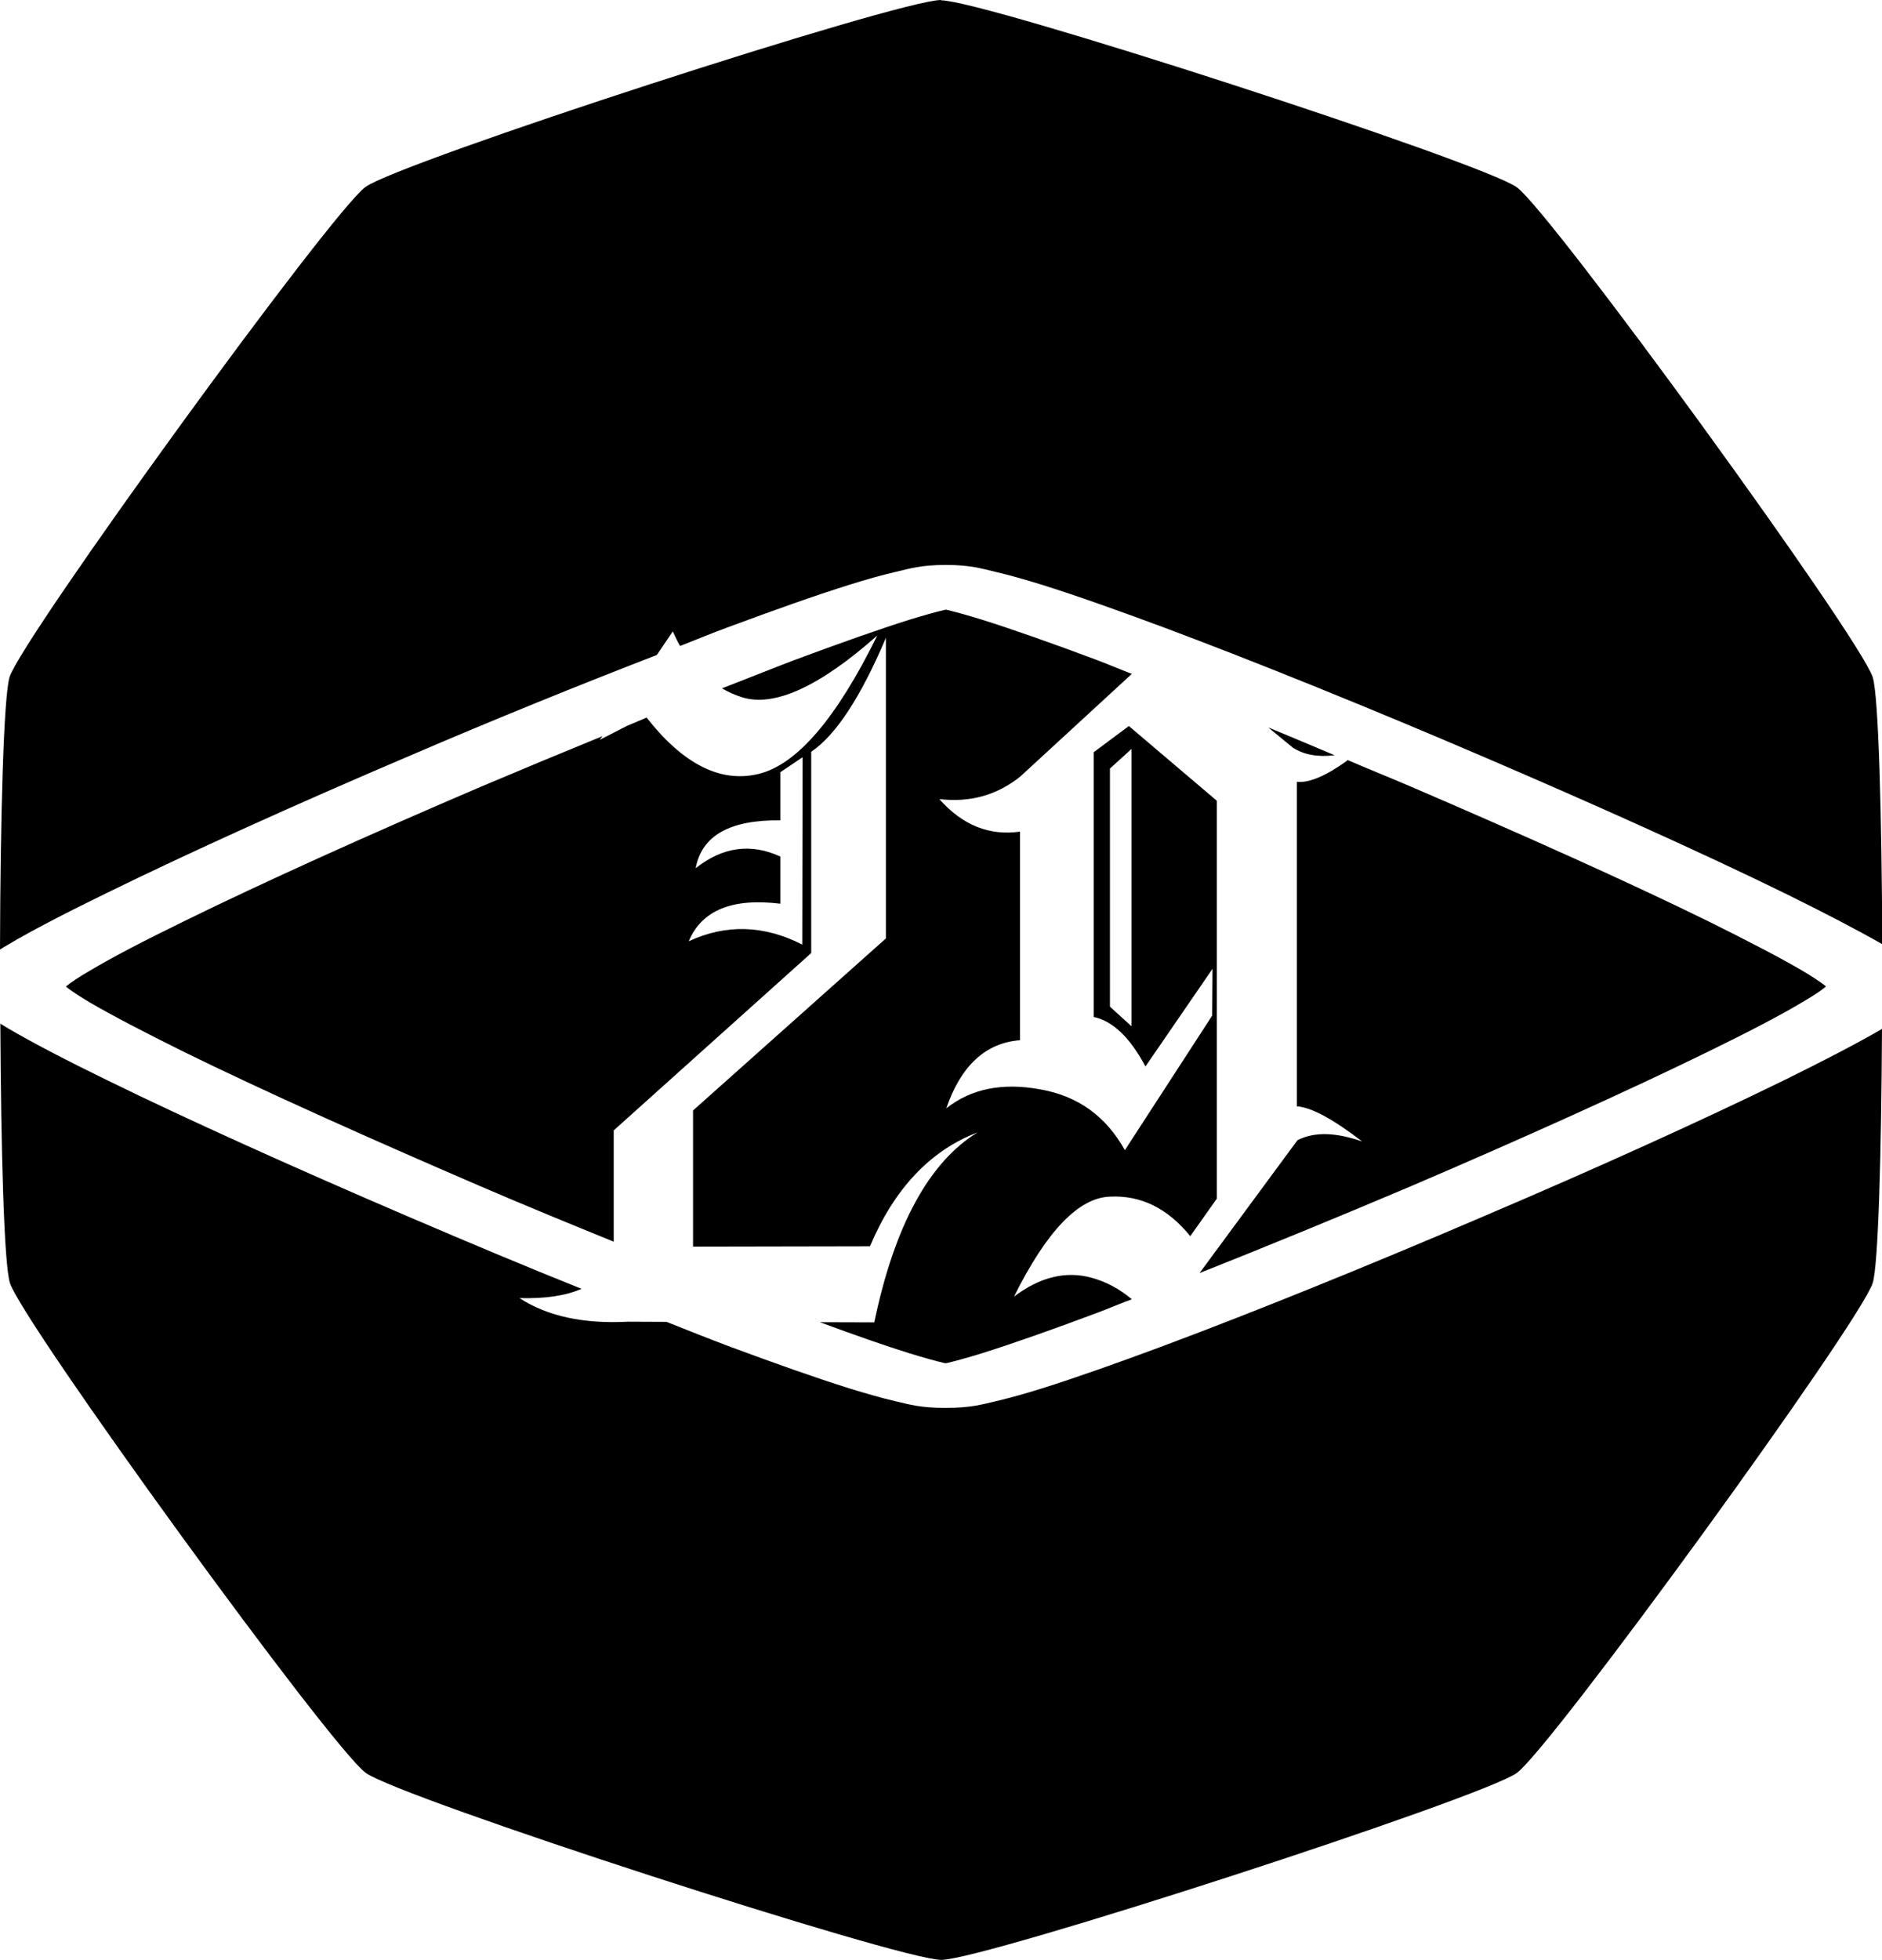 <?xml version="1.0" encoding="UTF-8" standalone="no"?>
<!-- Created with Inkscape (http://www.inkscape.org/) -->

<svg
   width="5.67mm"
   height="5.901mm"
   viewBox="0 0 5.67 5.901"
   version="1.1"
   id="svg1"
   xmlns="http://www.w3.org/2000/svg"
   xmlns:svg="http://www.w3.org/2000/svg">
  <defs
     id="defs1">
    <linearGradient
       id="swatch4">
      <stop
         style="stop-color:#000000;stop-opacity:1;"
         offset="0"
         id="stop4" />
    </linearGradient>
  </defs>
  <g
     id="layer2"
     style="stroke:#ffffff;stroke-opacity:1"
     transform="translate(-65.2,-202.277)">
    <path
       id="path237-317-04-300"
       style="fill:#000000;fill-opacity:1;stroke:none;stroke-width:0.201;stroke-dasharray:none;stroke-opacity:1"
       d="m 68.035,202.277 c -0.128,0 -1.631,0.488 -1.734,0.563 -0.103,0.075 -1.032,1.354 -1.072,1.475 -0.018,0.056 -0.028,0.428 -0.029,0.821 0.008,-0.005 0.014,-0.009 0.023,-0.014 0.074,-0.044 0.177,-0.097 0.3,-0.157 0.245,-0.12 0.572,-0.268 0.908,-0.411 0.258,-0.111 0.513,-0.214 0.748,-0.305 l 0.048,-0.071 c 0.007,0.016 0.014,0.03 0.022,0.044 0.046,-0.018 0.099,-0.04 0.143,-0.056 0.14,-0.052 0.264,-0.096 0.366,-0.128 0.051,-0.016 0.097,-0.029 0.14,-0.039 0.043,-0.01 0.076,-0.021 0.151,-0.021 0.076,0 0.108,0.011 0.151,0.021 0.043,0.01 0.088,0.023 0.14,0.039 0.102,0.032 0.226,0.076 0.366,0.128 0.281,0.105 0.626,0.245 0.962,0.389 0.336,0.144 0.663,0.291 0.908,0.411 0.12,0.059 0.22,0.111 0.295,0.154 -0.002,-0.386 -0.011,-0.748 -0.029,-0.804 -0.039,-0.121 -0.969,-1.4 -1.072,-1.475 -0.103,-0.075 -1.607,-0.563 -1.734,-0.563 z m 0.014,1.836 c -0.002,3.3e-4 -0.002,1.2e-4 -0.004,5.2e-4 -0.025,0.006 -0.062,0.016 -0.107,0.03 -0.089,0.028 -0.208,0.07 -0.345,0.121 -0.066,0.025 -0.145,0.057 -0.218,0.085 0.019,0.011 0.039,0.02 0.061,0.027 0.097,0.03 0.233,-0.032 0.407,-0.186 -0.123,0.25 -0.243,0.39 -0.359,0.417 -0.114,0.027 -0.226,-0.03 -0.336,-0.17 -0.019,0.008 -0.039,0.017 -0.059,0.025 l -0.082,0.042 0.008,-0.011 c -0.122,0.05 -0.245,0.101 -0.368,0.153 -0.332,0.142 -0.656,0.288 -0.894,0.405 -0.119,0.058 -0.217,0.109 -0.282,0.148 -0.033,0.019 -0.057,0.035 -0.07,0.046 -9.88e-4,7.7e-4 -6.89e-4,8.7e-4 -0.002,0.002 8.11e-4,7.4e-4 5.13e-4,3.3e-4 0.002,0.002 0.014,0.011 0.038,0.027 0.07,0.046 0.065,0.038 0.163,0.089 0.282,0.148 0.238,0.117 0.562,0.262 0.894,0.405 0.135,0.058 0.269,0.113 0.402,0.167 v -0.335 l 0.595,-0.534 v -0.606 c 0.074,-0.05 0.149,-0.164 0.225,-0.343 v 0.905 l -0.581,0.518 v 0.41 l 0.533,-0.001 c 0.073,-0.173 0.181,-0.288 0.324,-0.343 -0.146,0.09 -0.25,0.28 -0.311,0.572 l -0.164,-5.2e-4 c 0.103,0.038 0.197,0.071 0.268,0.093 0.045,0.014 0.082,0.024 0.107,0.03 0.002,4e-4 0.002,1.9e-4 0.004,5.2e-4 0.002,-3.3e-4 0.002,-1.2e-4 0.004,-5.2e-4 0.025,-0.006 0.062,-0.016 0.107,-0.03 0.089,-0.028 0.209,-0.07 0.345,-0.121 0.032,-0.012 0.072,-0.029 0.105,-0.041 -0.038,-0.032 -0.078,-0.053 -0.122,-0.065 -0.077,-0.021 -0.155,-0.002 -0.233,0.057 0.098,-0.197 0.194,-0.297 0.288,-0.301 0.094,-0.005 0.175,0.035 0.243,0.119 l 0.08,-0.113 v -1.198 l -0.265,-0.225 -0.106,0.079 v 0.797 c 0.057,0.012 0.109,0.061 0.156,0.149 l 0.202,-0.294 -0.001,0.141 -0.263,0.405 c -0.057,-0.102 -0.141,-0.163 -0.255,-0.183 -0.114,-0.021 -0.208,-0.002 -0.283,0.057 0.044,-0.128 0.118,-0.197 0.222,-0.205 v -0.628 c -0.092,0.013 -0.173,-0.019 -0.243,-0.098 0.093,0.011 0.174,-0.012 0.244,-0.068 l 0.336,-0.309 c -0.034,-0.013 -0.074,-0.03 -0.106,-0.042 -0.136,-0.051 -0.256,-0.093 -0.345,-0.121 -0.045,-0.014 -0.082,-0.024 -0.107,-0.03 -0.002,-4e-4 -0.002,-1.9e-4 -0.004,-5.2e-4 z m 0.974,0.356 0.072,0.059 c 0.034,0.022 0.076,0.029 0.126,0.023 -0.066,-0.028 -0.133,-0.056 -0.198,-0.083 z m -0.414,0.063 v 0.835 l -0.065,-0.059 v -0.717 z m -0.991,0.025 -10e-4,0.564 c -0.116,-0.059 -0.23,-0.062 -0.342,-0.01 0.039,-0.093 0.131,-0.131 0.276,-0.113 v -0.142 c -0.089,-0.041 -0.174,-0.029 -0.255,0.035 0.018,-0.098 0.103,-0.146 0.255,-0.144 v -0.145 z m 1.641,0.01 c -0.064,0.046 -0.115,0.068 -0.152,0.064 v 0.977 c 0.044,0.003 0.11,0.039 0.197,0.106 -0.08,-0.028 -0.144,-0.03 -0.195,-0.004 l -0.295,0.4 c 0.204,-0.081 0.419,-0.169 0.638,-0.262 0.332,-0.142 0.656,-0.288 0.895,-0.405 0.119,-0.058 0.217,-0.109 0.282,-0.148 0.033,-0.019 0.057,-0.035 0.07,-0.046 9.87e-4,-7.7e-4 6.89e-4,-3.6e-4 0.002,-0.002 -8.12e-4,-7.4e-4 -5.15e-4,-8.4e-4 -0.002,-0.002 -0.014,-0.011 -0.038,-0.027 -0.07,-0.046 -0.065,-0.038 -0.163,-0.089 -0.282,-0.148 -0.238,-0.117 -0.562,-0.262 -0.895,-0.405 -0.065,-0.028 -0.128,-0.053 -0.193,-0.081 z m -4.058,0.791 c 0.002,0.378 0.011,0.727 0.029,0.782 0.039,0.121 0.968,1.4 1.072,1.475 0.103,0.075 1.607,0.563 1.734,0.563 0.128,0 1.631,-0.488 1.734,-0.563 0.103,-0.075 1.033,-1.354 1.072,-1.475 0.017,-0.054 0.026,-0.394 0.028,-0.765 -0.074,0.043 -0.174,0.095 -0.294,0.154 -0.245,0.12 -0.572,0.268 -0.908,0.411 -0.336,0.144 -0.681,0.284 -0.962,0.389 -0.14,0.052 -0.264,0.096 -0.366,0.128 -0.051,0.016 -0.097,0.029 -0.14,0.039 -0.043,0.01 -0.076,0.02 -0.151,0.02 -0.076,0 -0.108,-0.01 -0.151,-0.02 -0.043,-0.01 -0.088,-0.023 -0.14,-0.039 -0.102,-0.032 -0.226,-0.076 -0.366,-0.128 -0.056,-0.021 -0.123,-0.048 -0.184,-0.072 l -0.116,-5.1e-4 c -0.133,0.007 -0.242,-0.016 -0.327,-0.071 0.077,0.002 0.139,-0.007 0.187,-0.028 -0.17,-0.068 -0.346,-0.142 -0.521,-0.217 -0.336,-0.144 -0.663,-0.291 -0.908,-0.411 -0.123,-0.06 -0.225,-0.113 -0.3,-0.157 -0.008,-0.005 -0.015,-0.009 -0.023,-0.014 z" />
  </g>
</svg>
